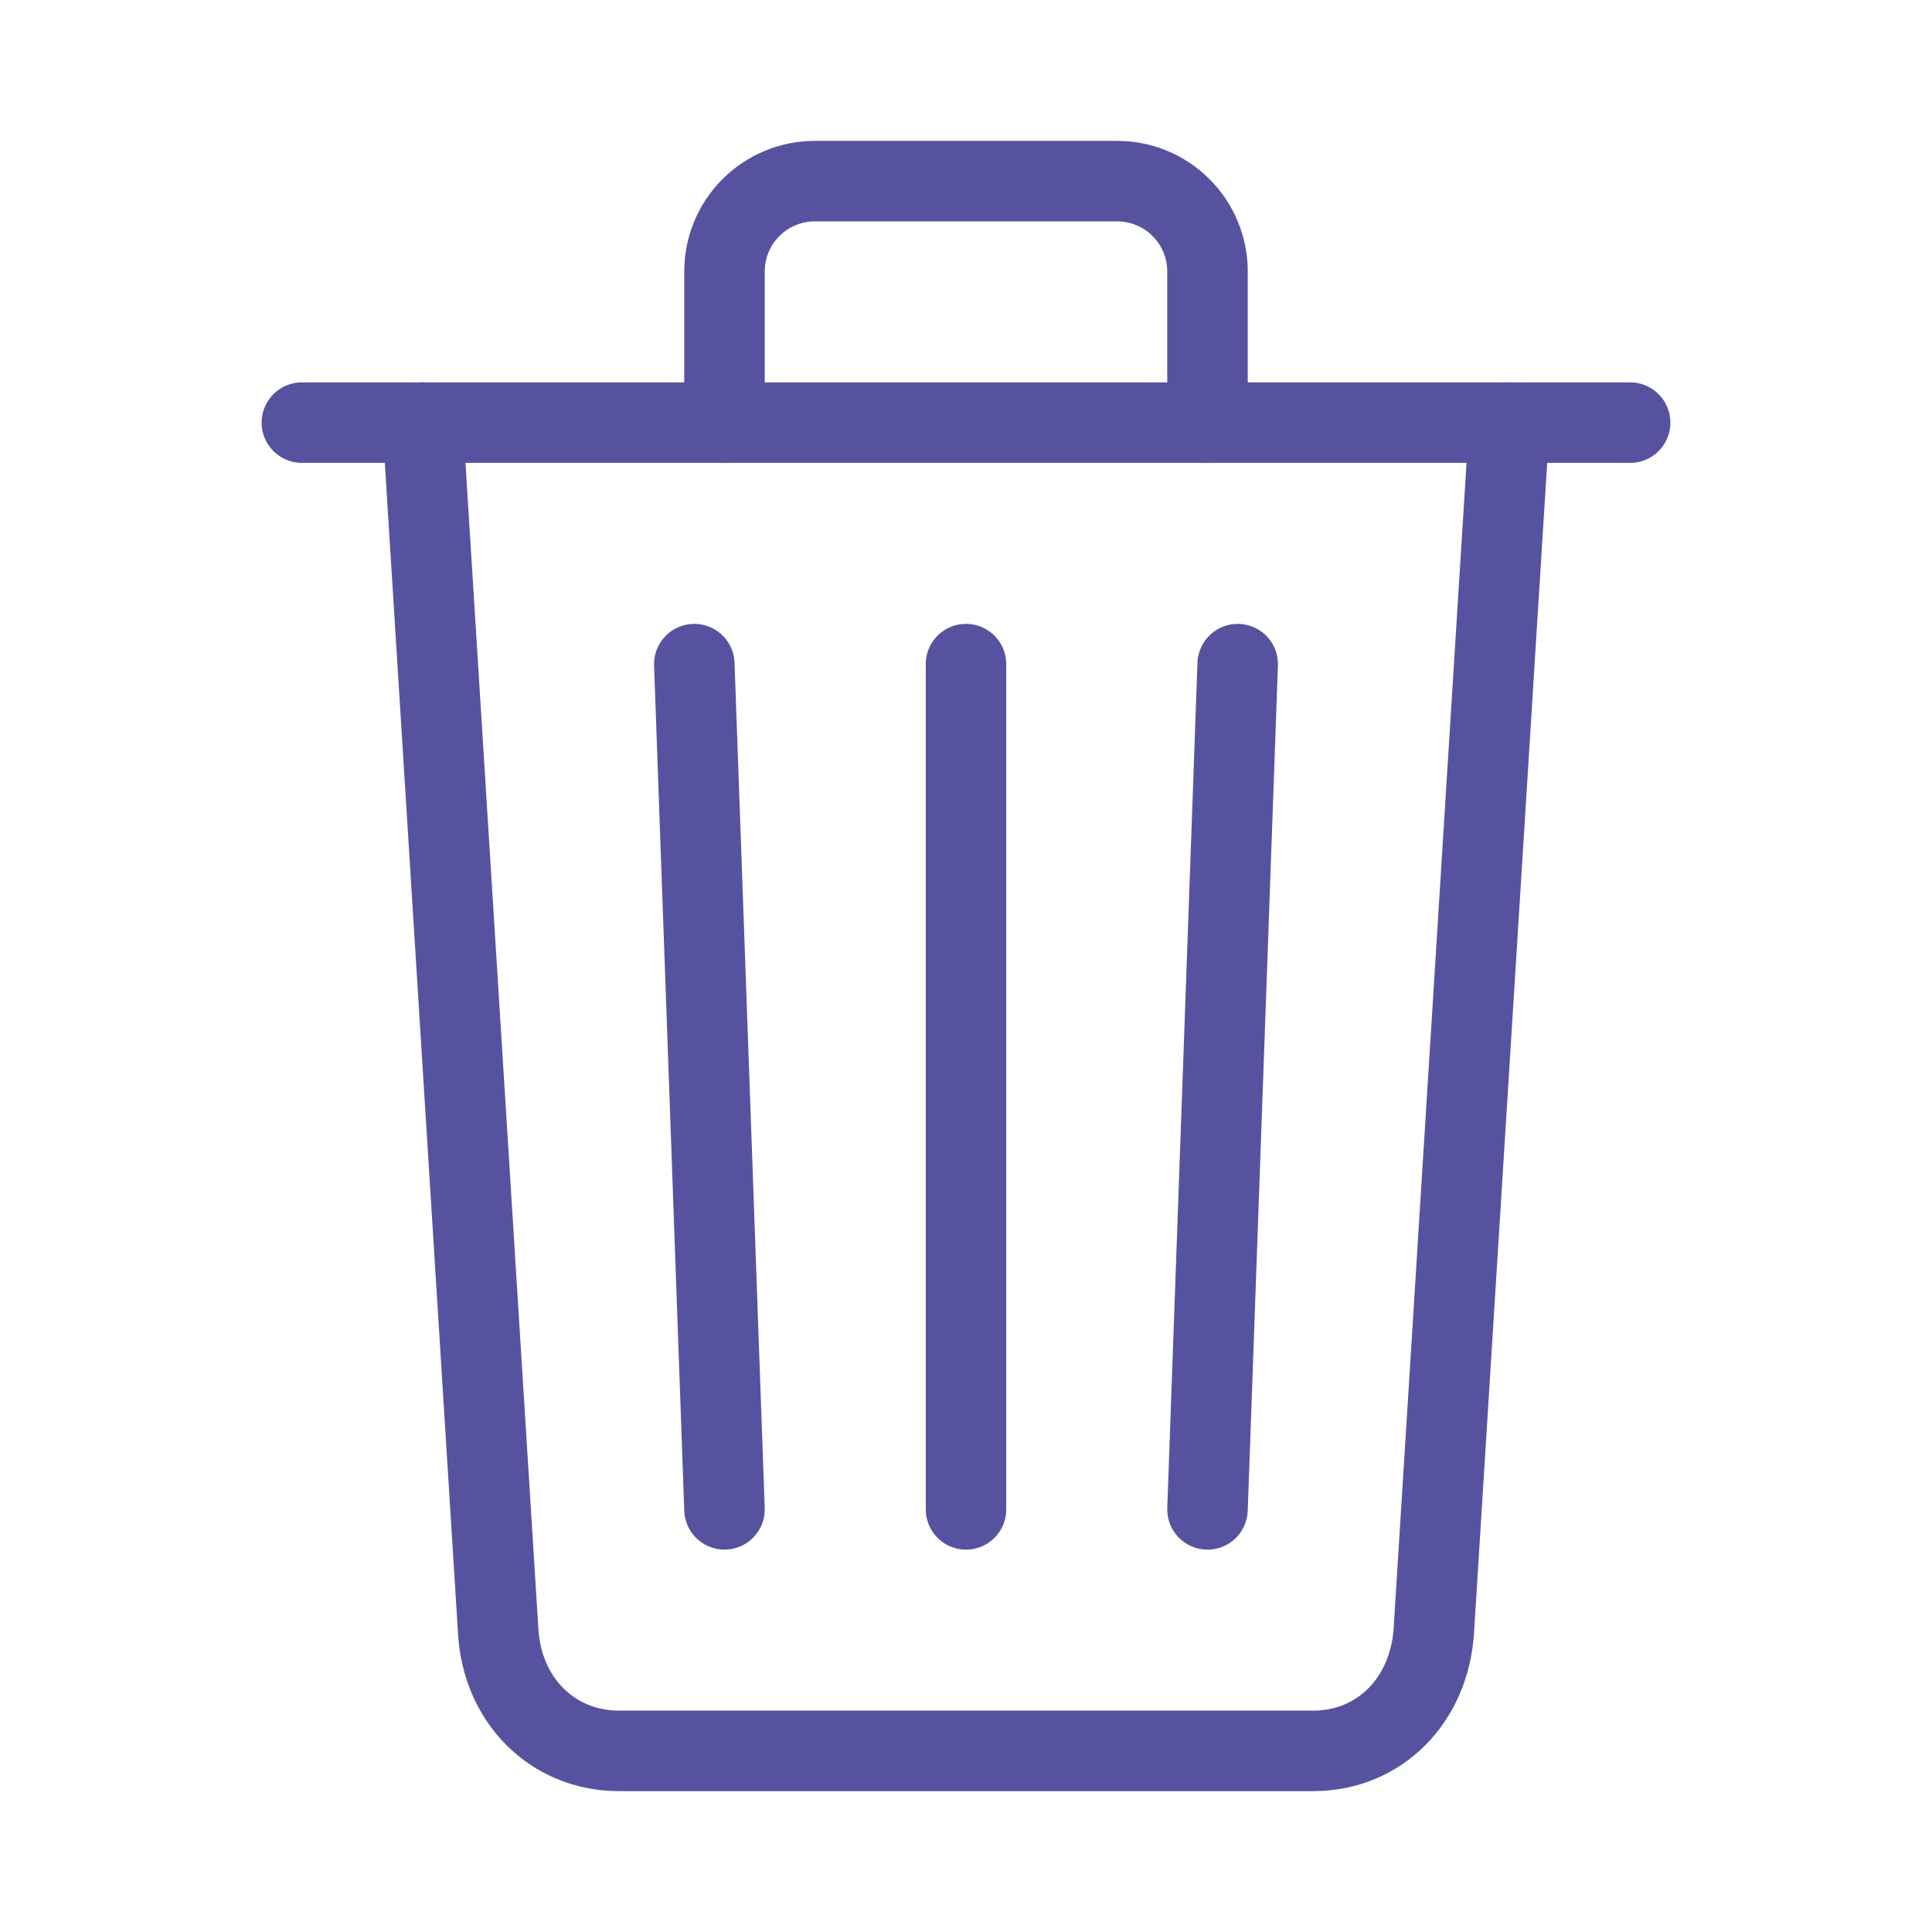 <svg width="24" height="24" viewBox="0 0 24 24" fill="none" xmlns="http://www.w3.org/2000/svg">
<path d="M5.25 5.25L6.188 20.25C6.232 21.117 6.862 21.75 7.688 21.75H16.312C17.141 21.75 17.759 21.117 17.812 20.25L18.75 5.25" stroke="#5752A0" stroke-linecap="round" stroke-linejoin="round"/>
<path d="M3.75 5.25H20.25" stroke="#5752A0" stroke-miterlimit="10" stroke-linecap="round"/>
<path d="M9 5.25V3.375C9 3.227 9.028 3.081 9.085 2.944C9.141 2.807 9.224 2.683 9.329 2.579C9.433 2.474 9.557 2.391 9.694 2.335C9.831 2.278 9.977 2.25 10.125 2.25H13.875C14.023 2.25 14.169 2.278 14.306 2.335C14.443 2.391 14.567 2.474 14.671 2.579C14.776 2.683 14.859 2.807 14.915 2.944C14.972 3.081 15.001 3.227 15 3.375V5.25" stroke="#5752A0" stroke-linecap="round" stroke-linejoin="round"/>
<path d="M12 8.25V18.75" stroke="#5752A0" stroke-linecap="round" stroke-linejoin="round"/>
<path d="M8.625 8.25L9 18.75" stroke="#5752A0" stroke-linecap="round" stroke-linejoin="round"/>
<path d="M15.375 8.25L15 18.75" stroke="#5752A0" stroke-linecap="round" stroke-linejoin="round"/>
</svg>
